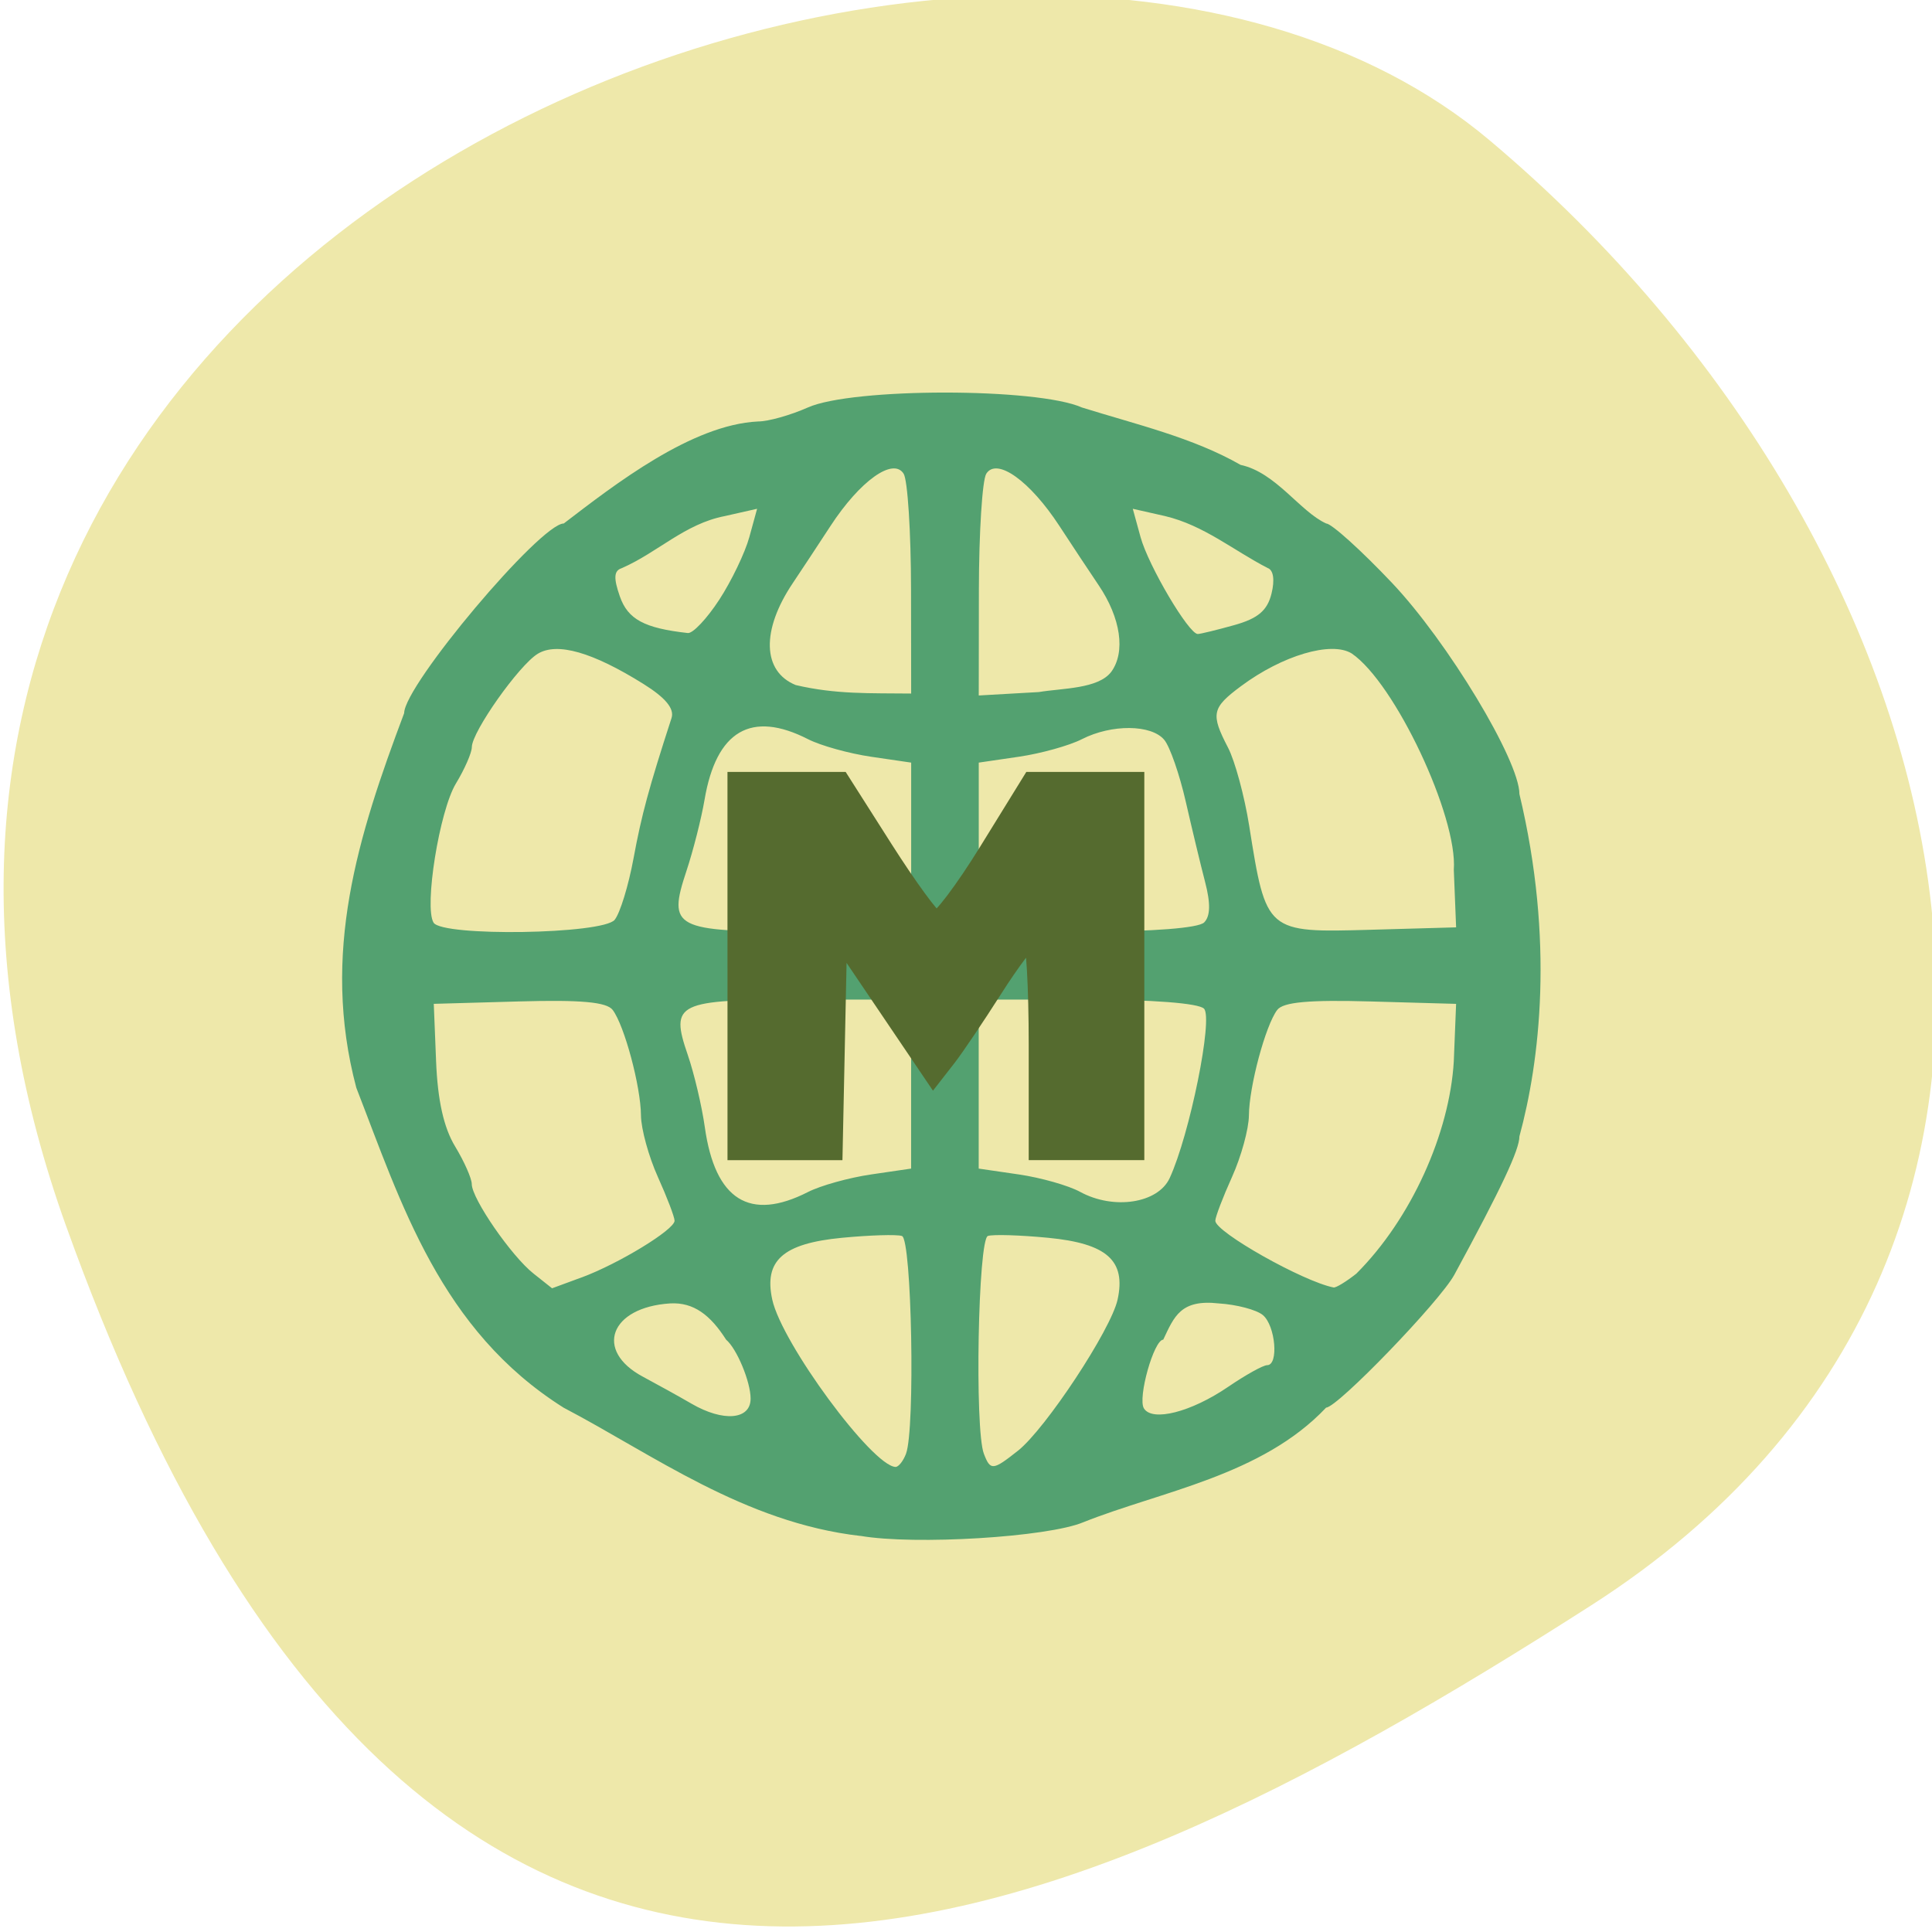 <svg xmlns="http://www.w3.org/2000/svg" viewBox="0 0 256 256"><defs><clipPath><path d="M 0,64 H64 V128 H0 z"/></clipPath></defs><g fill="#eee8aa" color="#000"><path d="m -1360.14 1641.33 c 46.11 -98.28 -119.59 -146.07 -181.85 -106.06 -62.25 40.01 -83.52 108.58 -13.01 143.08 70.51 34.501 148.75 61.26 194.86 -37.03 z" transform="matrix(-1.037 0 0 1.357 -1401.7 -2064.8)"/></g><g transform="translate(-181.16 83.47)"><path d="m 295.17 120.05 c -15.377 -1.759 -27.566 -10.835 -39.33 -16.996 -16.323 -10.278 -21.514 -27.07 -27.467 -42.39 -4.725 -17.793 0.225 -33.381 6.34 -49.639 c 0 -3.686 18.05 -25.13 21.15 -25.13 6.76 -5.174 16.95 -13.1 25.75 -13.518 1.338 0 4.305 -0.834 6.594 -1.854 5.914 -2.634 30.399 -2.634 36.31 0 7.209 2.252 14.719 3.991 21.03 7.608 4.664 0.989 7.886 6.206 11.34 7.764 0.695 0 4.614 3.535 8.708 7.855 7.39 7.799 16.897 23.554 16.897 28 4.661 19.454 2.68 35.525 0 45.35 0 1.78 -2.383 6.849 -8.62 18.334 -1.925 3.545 -15.496 17.61 -16.991 17.61 -8.54 9.05 -21.963 11.11 -32.18 15.192 -4.692 1.973 -22.34 3.051 -29.532 1.804 z m 6.04 -10.892 c 1.234 -3.236 0.766 -28.417 -0.536 -28.854 -0.669 -0.224 -4.253 -0.115 -7.966 0.242 -7.803 0.751 -10.349 3.01 -9.219 8.191 1.261 5.779 13.208 22 16.322 22.17 0.396 0.021 1.026 -0.764 1.399 -1.744 z m 14.819 -0.385 c 3.673 -2.907 12.35 -16.06 13.218 -20.04 1.13 -5.178 -1.415 -7.44 -9.219 -8.191 -3.713 -0.357 -7.297 -0.466 -7.966 -0.242 -1.302 0.437 -1.77 25.618 -0.536 28.854 0.865 2.267 1.188 2.24 4.503 -0.385 z m -35.41 -6.919 c 0 -2.225 -1.827 -6.622 -3.246 -7.811 -2.077 -3.256 -4.297 -4.979 -7.412 -4.804 -7.959 0.504 -10.1 6.247 -3.616 9.711 2 1.07 4.898 2.677 6.437 3.572 4.216 2.451 7.837 2.143 7.837 -0.667 z m 63.28 -1.562 c 2.312 -1.579 4.637 -2.87 5.167 -2.87 1.555 0 1.104 -5.239 -0.571 -6.638 -0.844 -0.705 -3.483 -1.4 -5.866 -1.546 -5.02 -0.56 -5.881 1.721 -7.333 4.804 -1.237 0 -3.412 7.722 -2.564 9.103 1.112 1.811 6.264 0.494 11.166 -2.854 z m -85.67 -14.494 c 4.926 -1.825 12.315 -6.334 12.315 -7.515 0 -0.491 -0.996 -3.102 -2.214 -5.803 -1.218 -2.701 -2.226 -6.373 -2.239 -8.159 -0.029 -3.836 -2.196 -11.913 -3.747 -13.968 -0.792 -1.048 -4.198 -1.358 -12.399 -1.127 l -11.307 0.319 l 0.306 7.619 c 0.207 5.168 1.017 8.792 2.515 11.265 1.215 2.01 2.211 4.257 2.213 5 0.005 1.932 5.259 9.546 8.178 11.853 1.354 1.07 2.462 1.95 2.462 1.954 0 0.004 1.763 -0.645 3.918 -1.443 z m 102.66 -0.511 c 7.278 -7.266 12.353 -18.631 12.906 -28.12 l 0.306 -7.619 l -11.307 -0.319 c -8.2 -0.231 -11.607 0.078 -12.399 1.127 -1.551 2.055 -3.718 10.132 -3.747 13.968 -0.014 1.787 -1.021 5.459 -2.239 8.159 -1.218 2.701 -2.214 5.312 -2.214 5.803 0 1.49 11.632 8.05 15.673 8.841 0.308 0.06 1.668 -0.766 3.02 -1.837 z m -72.66 -10.812 c 1.663 -0.849 5.416 -1.894 8.341 -2.322 l 5.318 -0.779 v -11.196 v -11.196 h -14.417 c -16.654 0 -17.548 0.431 -15.181 7.322 0.851 2.478 1.868 6.787 2.26 9.575 1.357 9.658 5.948 12.542 13.679 8.595 z m 47.916 -1.836 c 2.658 -5.749 5.79 -21.21 4.549 -22.458 -0.717 -0.722 -6.889 -1.198 -15.521 -1.198 h -14.33 v 11.196 v 11.196 l 5.318 0.776 c 2.925 0.427 6.577 1.464 8.116 2.305 4.444 2.428 10.321 1.528 11.867 -1.817 z m -73.54 -34.23 c 0.709 -0.86 1.837 -4.535 2.506 -8.167 1.051 -5.704 2.032 -9.329 5.03 -18.565 0.402 -1.24 -0.78 -2.68 -3.699 -4.506 -6.774 -4.238 -11.463 -5.577 -14.03 -4.01 -2.494 1.52 -8.725 10.345 -8.732 12.366 -0.002 0.743 -0.95 2.913 -2.107 4.822 -2.186 3.607 -4.236 16.364 -2.963 18.437 1.154 1.878 22.418 1.545 24 -0.377 z m 39.29 -9.633 v -11.196 l -5.318 -0.779 c -2.925 -0.428 -6.678 -1.473 -8.341 -2.322 -7.534 -3.847 -12.169 -1.134 -13.722 8.03 -0.42 2.478 -1.498 6.719 -2.395 9.423 -2.518 7.586 -1.655 8.04 15.359 8.04 h 14.417 z m 38.822 9.982 c 0.825 -0.83 0.865 -2.52 0.127 -5.351 -0.593 -2.276 -1.748 -7.08 -2.567 -10.666 -0.818 -3.591 -2.096 -7.266 -2.839 -8.167 -1.702 -2.064 -6.982 -2.11 -10.929 -0.095 -1.663 0.849 -5.416 1.894 -8.341 2.322 l -5.318 0.779 v 11.196 v 11.196 h 14.33 c 8.746 0 14.8 -0.473 15.536 -1.214 z m 33.08 -6.969 c 0.532 -7.03 -7.804 -24.794 -13.545 -28.682 -2.704 -1.65 -9.179 0.269 -14.655 4.343 -3.87 2.879 -4.04 3.668 -1.716 8.146 0.919 1.773 2.181 6.435 2.804 10.359 2.249 14.164 2.249 14.164 16.11 13.773 l 11.307 -0.319 z m -71.92 -37.16 c -0.009 -7.59 -0.45 -14.487 -0.979 -15.327 -1.388 -2.205 -5.79 0.941 -9.699 6.931 -1.699 2.604 -3.947 6.01 -4.996 7.572 -4.195 6.244 -4.03 11.7 0.396 13.498 5.33 1.249 9.772 1.064 15.295 1.125 -0.006 -4.6 -0.011 -9.2 -0.017 -13.8 z m 26.517 10.94 c 1.937 -2.63 1.28 -7.155 -1.67 -11.513 -1.149 -1.698 -3.48 -5.218 -5.179 -7.822 -3.909 -5.99 -8.311 -9.136 -9.699 -6.931 -0.529 0.84 -0.969 7.794 -0.979 15.454 l -0.017 13.927 l 7.959 -0.453 c 3.119 -0.523 7.835 -0.403 9.585 -2.662 z m -51.931 -9.566 c 1.625 -2.498 3.419 -6.232 3.986 -8.299 l 1.031 -3.758 l -4.285 0.969 c -5.319 1.027 -8.901 4.84 -13.682 6.912 -1.01 0.339 -1.067 1.304 -0.218 3.736 1.058 3.03 3.243 4.208 9.01 4.848 0.66 0.073 2.53 -1.91 4.155 -4.408 z m 68.24 3.358 c 3.136 -0.876 4.377 -1.922 4.935 -4.159 0.458 -1.836 0.26 -3.151 -0.514 -3.41 -4.534 -2.338 -8.437 -5.649 -13.579 -6.877 l -4.285 -0.969 l 1.031 3.758 c 1.039 3.786 6.391 12.846 7.581 12.834 0.352 -0.003 2.526 -0.533 4.83 -1.177 z" fill="#53a170"/><path d="m 278.74 44.534 v -24.534 h 6.911 h 6.911 l 5.765 9.06 c 3.171 4.982 6.251 9.196 6.844 9.364 0.593 0.168 3.681 -3.908 6.861 -9.06 l 5.782 -9.364 h 6.894 h 6.894 v 24.534 v 24.534 h -6.473 h -6.473 v -14.09 c 0 -7.752 -0.364 -14.08 -0.809 -14.06 -0.445 0.02 -2.717 3.034 -5.05 6.697 -2.332 3.663 -5.075 7.729 -6.094 9.04 l -1.853 2.378 l -6.312 -9.335 l -6.312 -9.335 l -0.3 14.355 l -0.3 14.355 h -6.442 h -6.442 v -24.534 z" fill="#556b2f" stroke="#556b2f" stroke-width="2.373"/></g></svg>